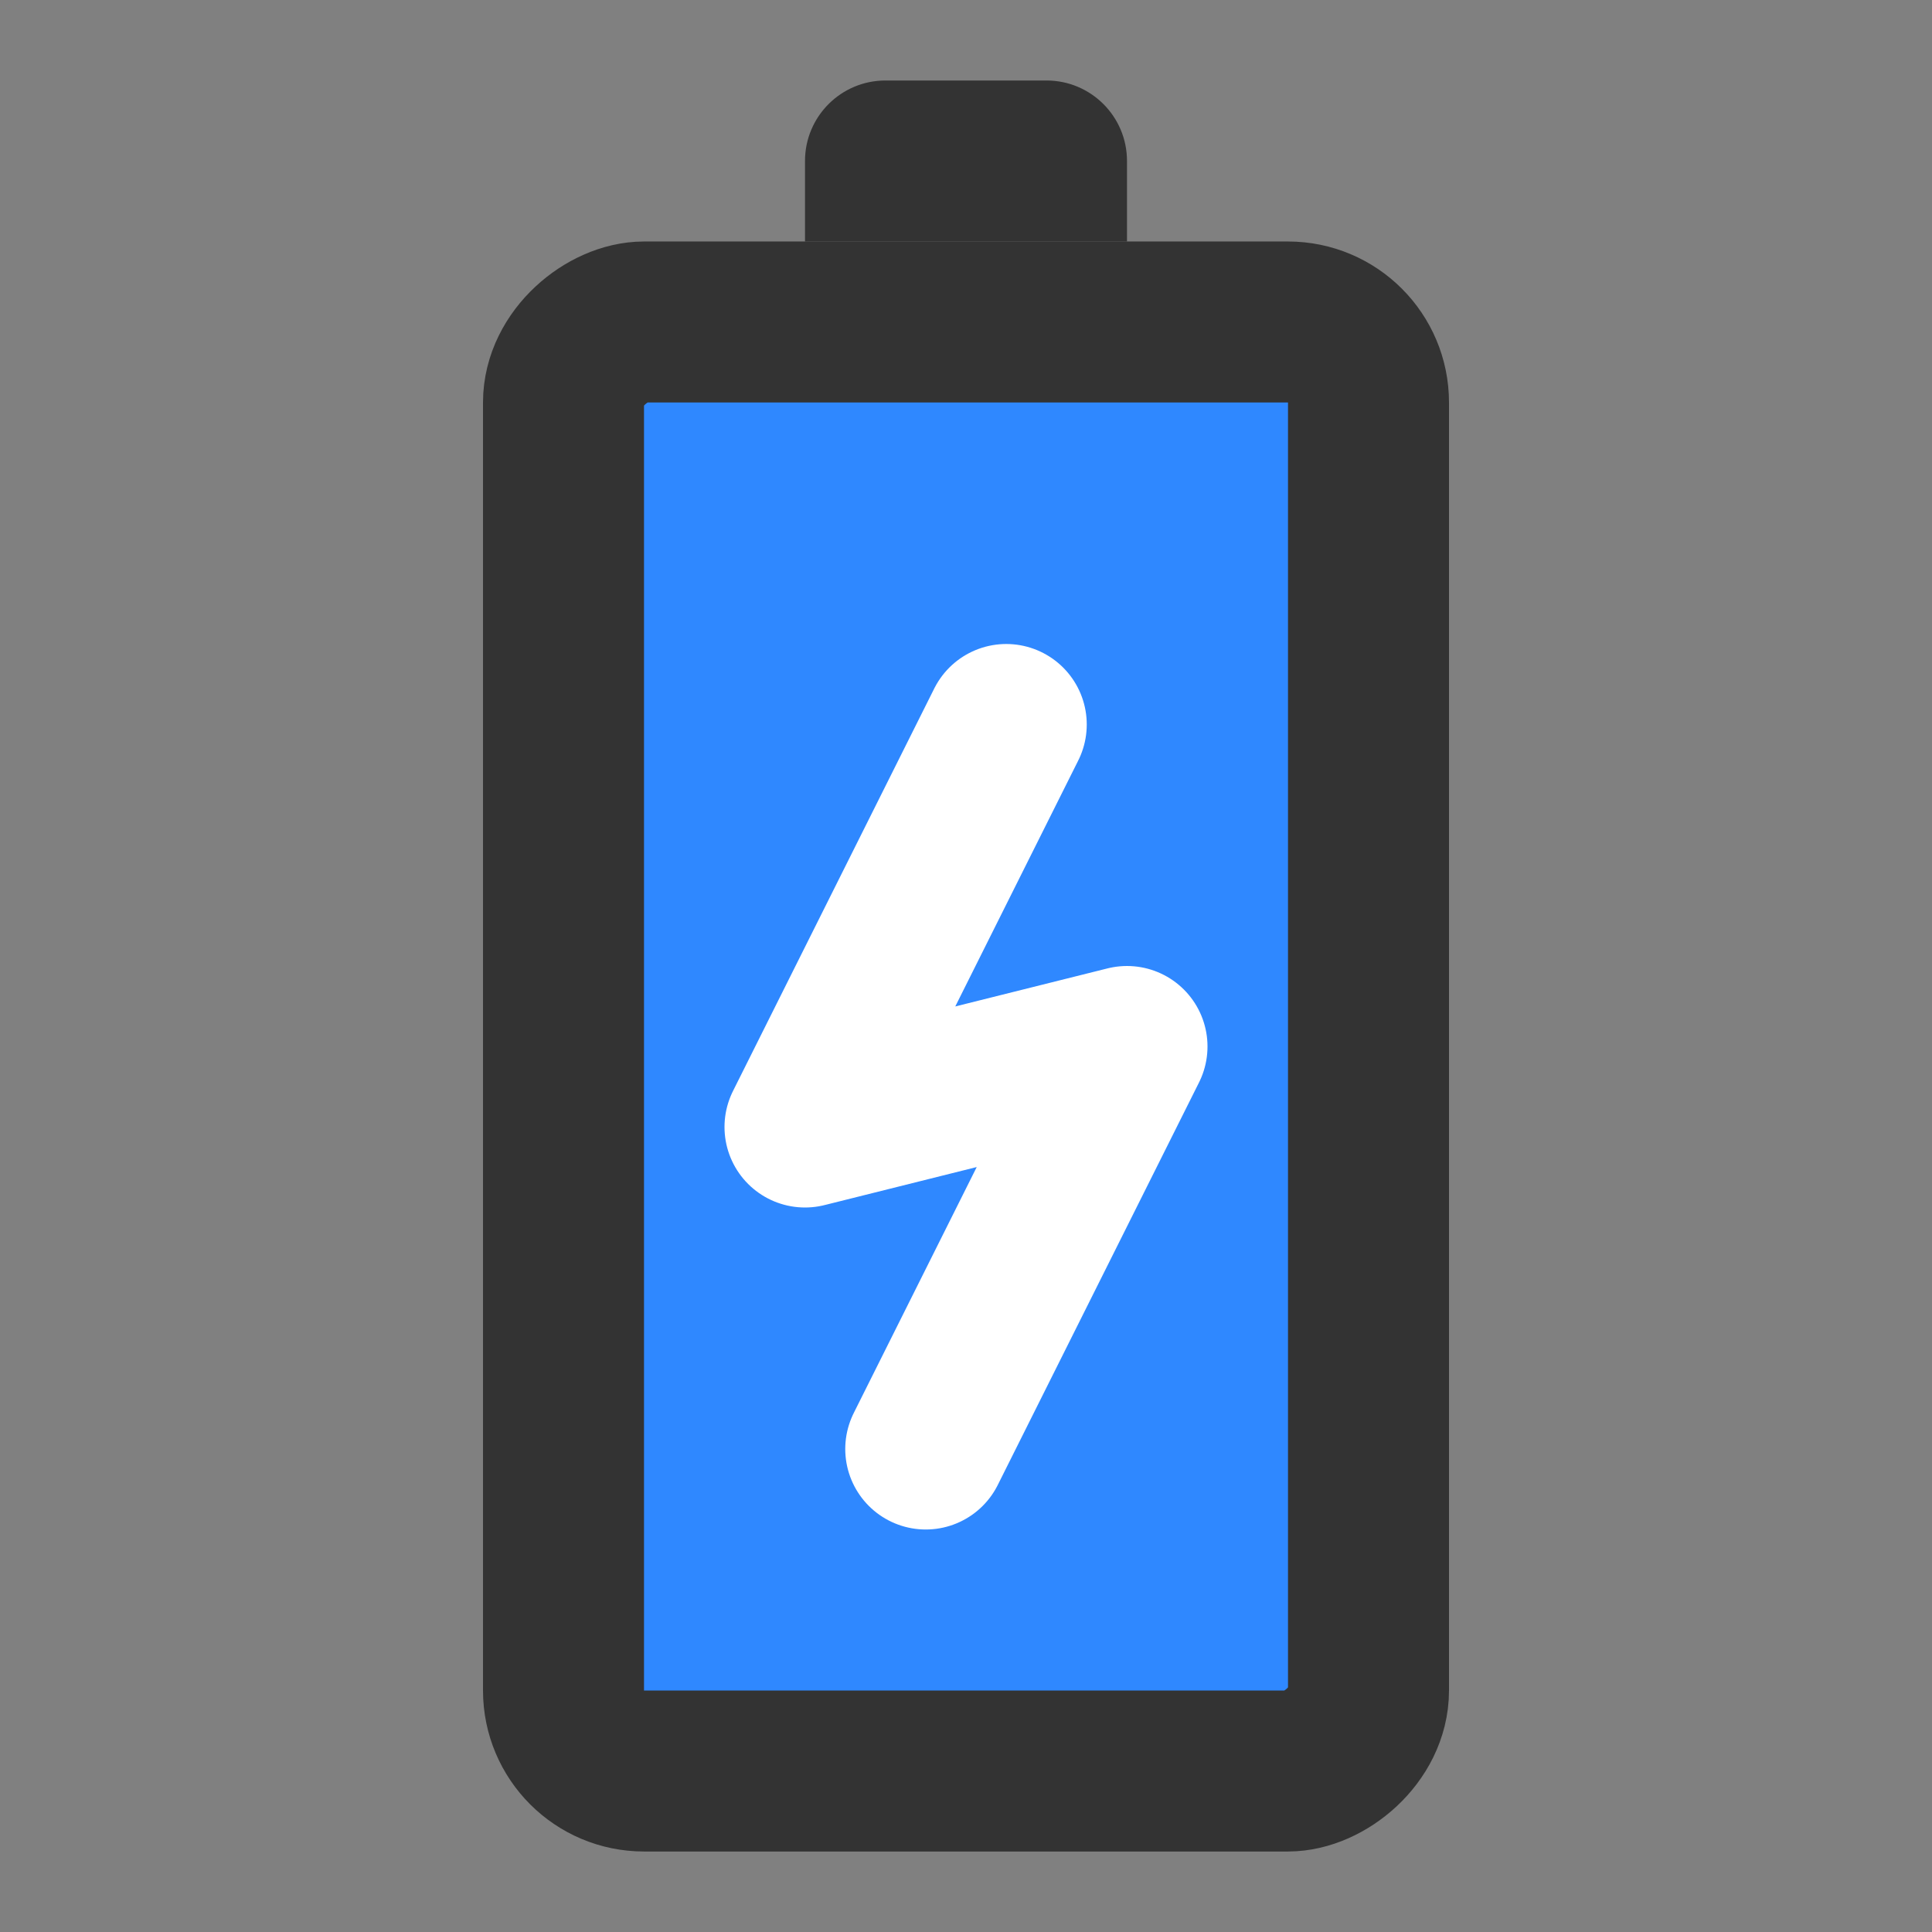 <?xml version="1.0" encoding="UTF-8"?><svg width="24" height="24" viewBox="0 0 48 48" fill="none" xmlns="http://www.w3.org/2000/svg"><rect x="0" y="0" width="48" height="48" fill="#808080" stroke="none"/><rect x="14" y="44" width="36" height="20" rx="2" transform="rotate(-90 14 44)" fill="#2F88FF" stroke="#333" stroke-width="4" stroke-linecap="round" stroke-linejoin="round"/><path d="M20 6L20 4C20 2.895 20.895 2 22 2L26 2C27.105 2 28 2.895 28 4L28 6L20 6Z" fill="#333"/><path d="M25 18L20 28L28 26L23 36" stroke="#FFF" stroke-width="4" stroke-linecap="round" stroke-linejoin="round"/></svg>